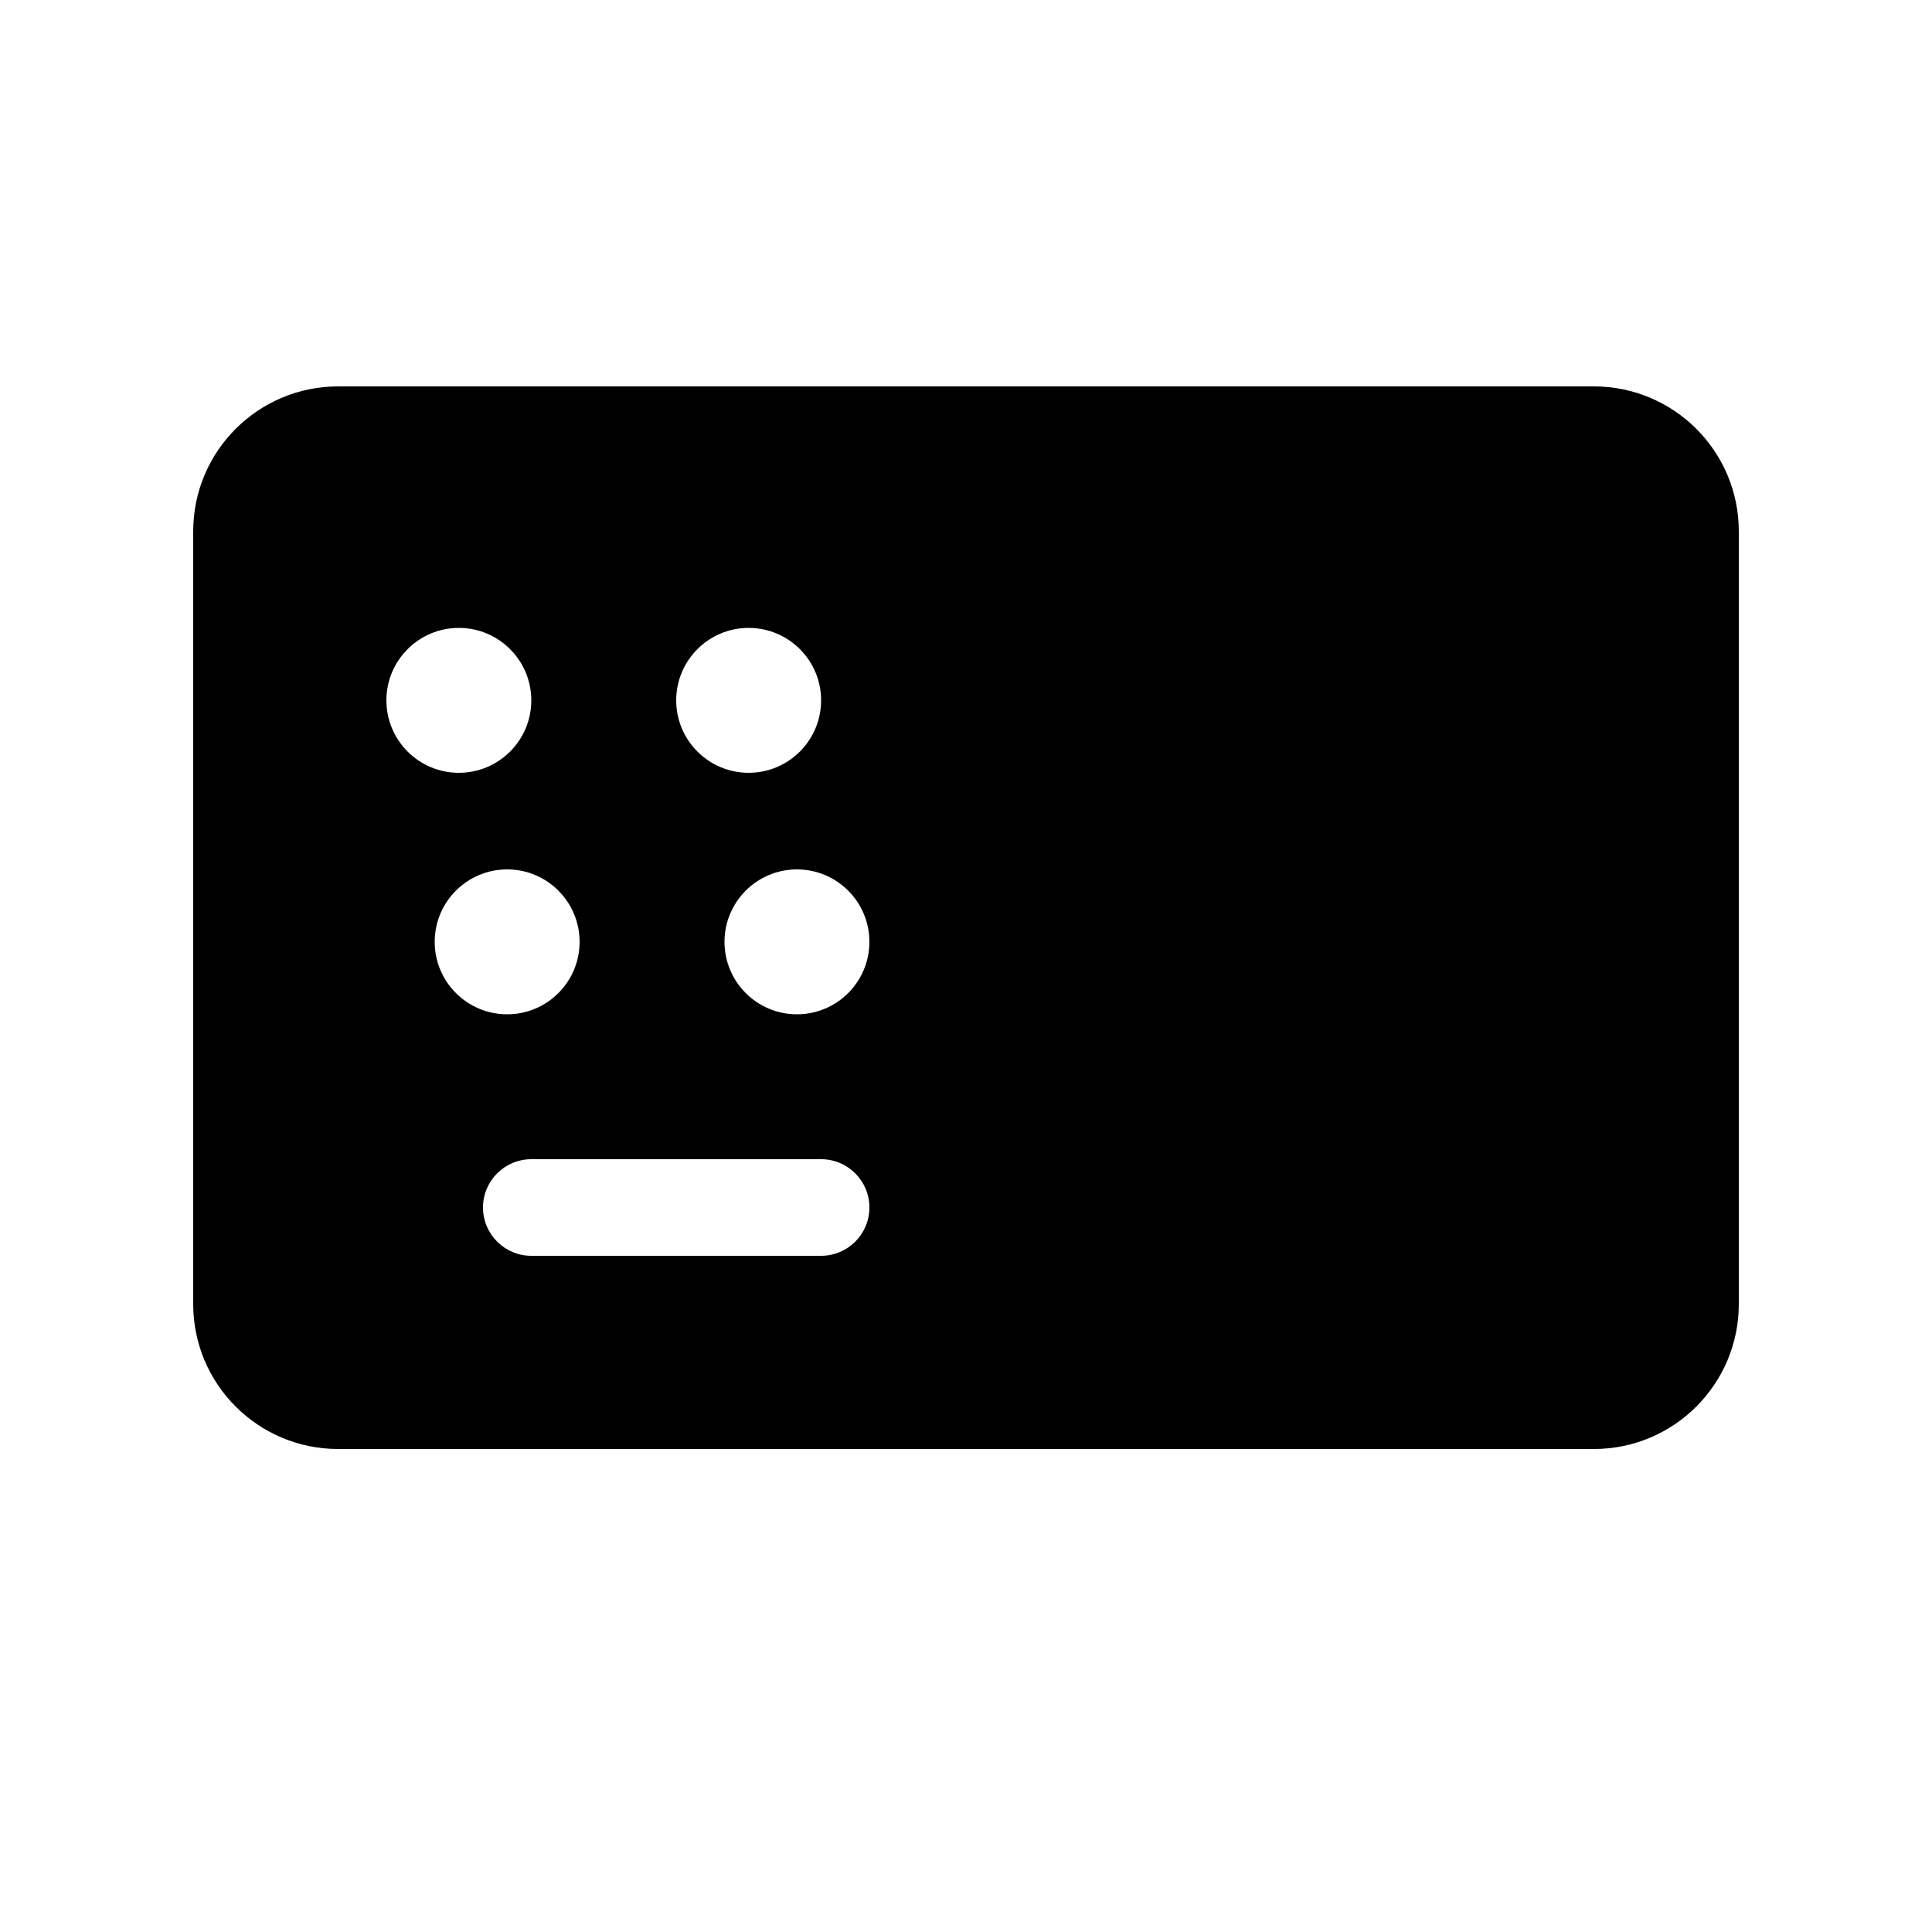 <svg viewBox="0 0 20 20" fill="none" xmlns="http://www.w3.org/2000/svg">
<path d="M3.5 4C2.672 4 2 4.672 2 5.5V13.5C2 14.328 2.672 15 3.5 15H16.5C17.328 15 18 14.328 18 13.5V5.5C18 4.672 17.328 4 16.5 4H3.5ZM5.5 12H8.5C8.776 12 9 12.224 9 12.5C9 12.776 8.776 13 8.5 13H5.5C5.224 13 5 12.776 5 12.5C5 12.224 5.224 12 5.5 12ZM5.5 7.25C5.5 7.664 5.164 8 4.75 8C4.336 8 4 7.664 4 7.25C4 6.836 4.336 6.5 4.75 6.5C5.164 6.5 5.5 6.836 5.5 7.25ZM7.75 8C7.336 8 7 7.664 7 7.25C7 6.836 7.336 6.5 7.75 6.5C8.164 6.5 8.5 6.836 8.5 7.25C8.5 7.664 8.164 8 7.75 8ZM6 9.75C6 10.164 5.664 10.5 5.25 10.5C4.836 10.5 4.5 10.164 4.5 9.75C4.5 9.336 4.836 9 5.25 9C5.664 9 6 9.336 6 9.75ZM8.25 10.5C7.836 10.5 7.5 10.164 7.5 9.75C7.5 9.336 7.836 9 8.25 9C8.664 9 9 9.336 9 9.75C9 10.164 8.664 10.5 8.25 10.5Z" fill="currentColor"/>
</svg>
